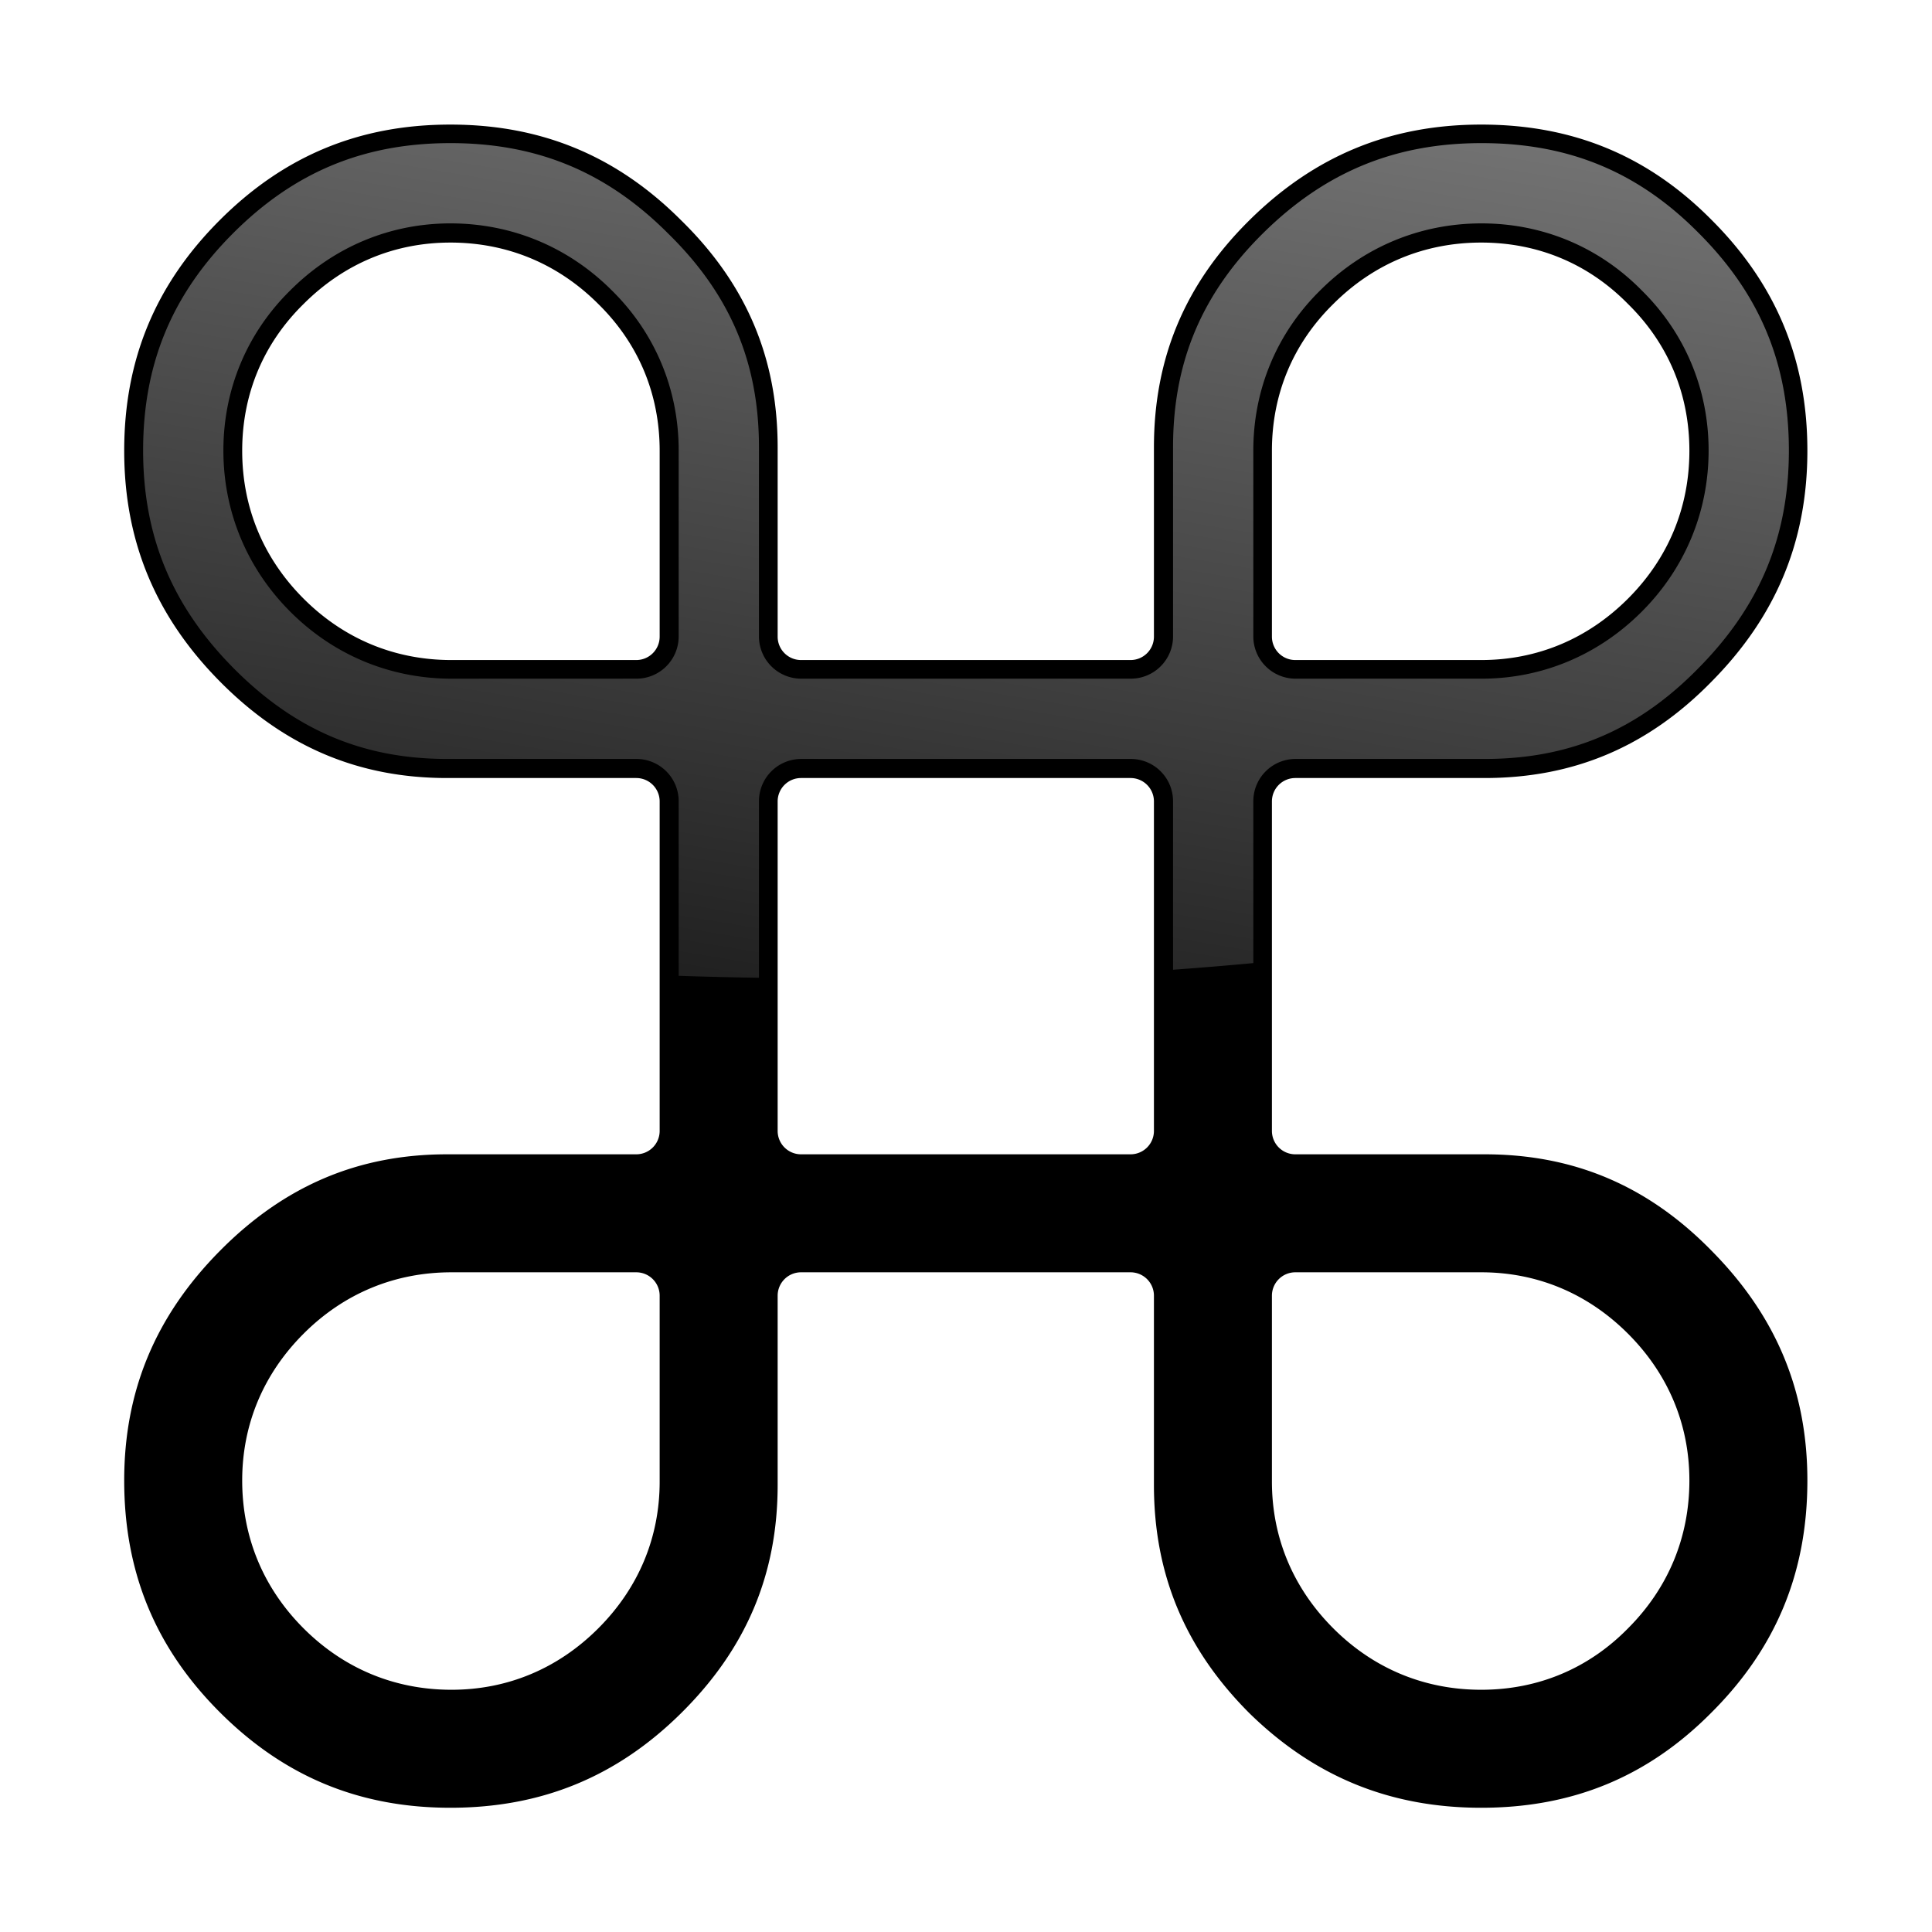 <svg height="16in" viewBox="0 0 406.4 406.4" width="16in" xmlns="http://www.w3.org/2000/svg" xmlns:xlink="http://www.w3.org/1999/xlink"><linearGradient id="a" gradientUnits="userSpaceOnUse" x1="2117.238" x2="1675.008" y1="-3231.303" y2="-572.116"><stop offset="0" stop-color="#888"/><stop offset="1" stop-color="#888" stop-opacity="0"/></linearGradient><g transform="matrix(.125 0 0 .125 0 369.275)"><path d="m855.299-2586.361c-135.945 0-248.413 46.603-344.635 142.824-96.222 96.222-142.826 208.69-142.826 344.635 0 134.772 46.601 247.36 142.961 344.767 96.387 97.435 207.177 144.357 339.508 144.357h282.832a34.951 34.951 0 0 1 34.947 34.947v492.461a34.951 34.951 0 0 1 -34.947 34.947h-282.832c-132.331 0-243.121 46.921-339.508 144.355-96.404 97.452-142.961 209.506-142.961 343.104 0 137.117 46.649 250.122 142.826 346.299 96.222 96.222 208.69 142.826 344.635 142.826 136.034 0 248.578-46.153 344.768-141.297 97.39-96.343 144.356-207.665 144.356-341.172v-282.832a34.951 34.951 0 0 1 34.947-34.947h492.461a34.951 34.951 0 0 1 34.947 34.947v282.832c0 133.531 46.473 244.882 142.686 341.16 97.304 95.155 210.464 141.309 346.439 141.309 137.117 0 249.464-46.611 344.5-142.691a34.951 34.951 0 0 1 .135-.135c96.177-96.177 142.824-209.182 142.824-346.299 0-133.598-46.555-245.652-142.959-343.104a34.951 34.951 0 0 1 -.133-.137c-95.204-97.296-205.87-144.219-339.377-144.219h-282.832a34.951 34.951 0 0 1 -34.947-34.947v-492.461a34.951 34.951 0 0 1 34.947-34.947h282.832c133.507 0 244.173-46.925 339.377-144.221a34.951 34.951 0 0 1 .133-.137c96.36-97.407 142.959-209.995 142.959-344.767 0-135.945-46.603-248.413-142.824-344.635a34.951 34.951 0 0 1 -.135-.135c-95.036-96.08-207.383-142.689-344.5-142.689-135.945 0-249.069 46.643-346.432 142.959a34.951 34.951 0 0 1 0 0c-96.217 95.171-142.691 205.912-142.691 339.51v282.832a34.951 34.951 0 0 1 -34.947 34.947h-492.461a34.951 34.951 0 0 1 -34.947-34.947v-282.832c0-133.507-46.923-244.173-144.219-339.377a34.951 34.951 0 0 1 -.27-.268c-96.222-96.222-208.69-142.824-344.635-142.824zm0 176.336c84.747 0 160.777 31.571 220.906 91.641 60.239 59.077 91.881 134.743 91.881 219.482v277.842a34.951 34.951 0 0 1 -34.947 34.947h-276.176c-84.803 0-160.883-31.61-221.031-91.758-60.148-60.148-91.758-136.228-91.758-221.031 0-84.74 31.642-160.407 91.883-219.484 60.044-59.984 135.483-91.639 219.242-91.639zm1540.603 0c84.682 0 160.302 31.602 219.361 91.762 60.16 59.06 91.762 134.679 91.762 219.361 0 84.803-31.61 160.883-91.758 221.031-60.064 60.064-135.549 91.758-219.365 91.758h-277.842a34.951 34.951 0 0 1 -34.947-34.947v-277.842c0-84.739 31.642-160.405 91.881-219.482 60.129-60.07 136.162-91.641 220.908-91.641zm-1016.533 800.248h492.461a34.951 34.951 0 0 1 34.947 34.947v492.461a34.951 34.951 0 0 1 -34.947 34.947h-492.461a34.951 34.951 0 0 1 -34.947-34.947v-492.461a34.951 34.951 0 0 1 34.947-34.947zm-522.406 738.691h276.176a34.951 34.951 0 0 1 34.947 34.947v277.84c0 83.816-31.694 159.303-91.758 219.367-60.064 60.064-135.549 91.758-219.365 91.758-84.803 0-160.883-31.61-221.031-91.758s-91.758-136.228-91.758-221.031c0-83.816 31.694-159.302 91.758-219.365 60.148-60.148 136.228-91.758 221.031-91.758zm1261.098 0h277.842c83.816 0 159.302 31.694 219.365 91.758 60.064 60.064 91.758 135.549 91.758 219.365 0 84.747-31.571 160.779-91.641 220.908-59.077 60.239-134.743 91.881-219.482 91.881-84.803 0-160.883-31.61-221.031-91.758-60.064-60.064-91.758-135.551-91.758-219.367v-277.84a34.951 34.951 0 0 1 34.947-34.947z" transform="matrix(1.126 0 0 1.126 -205.177 167.691)"/><path d="m758.073-2713.357c-145.612 0-262.599 48.475-365.677 151.554-103.078 103.079-151.553 220.065-151.553 365.677 0 144.233 48.465 261.465 151.825 365.948 103.415 104.539 218.504 153.158 359.786 153.158h318.531a71.121 71.121 0 0 1 71.113 71.113v293.853a3171.455 1323.838 0 0 0 135.081 3.272v-297.125a71.121 71.121 0 0 1 71.113-71.113h554.616a71.121 71.121 0 0 1 71.112 71.113v283.621a3171.455 1323.838 0 0 0 135.085-11.176v-272.445a71.121 71.121 0 0 1 71.113-71.113h318.529c142.666 0 257.498-48.622 359.512-152.879a71.121 71.121 0 0 1 .274-.279c103.359-104.483 151.825-221.715 151.825-365.948 0-145.612-48.476-262.599-151.554-365.677a71.121 71.121 0 0 1 -.273-.276c-101.674-102.791-218.415-151.278-365.404-151.278-145.612 0-263.43 48.554-367.822 151.824-103.069 101.948-151.278 216.931-151.278 359.783v318.529a71.121 71.121 0 0 1 -71.113 71.113h-554.616a71.121 71.121 0 0 1 -71.113-71.113v-318.529c0-142.667-48.62-257.498-152.876-359.512a71.121 71.121 0 0 1 -.549-.544c-103.078-103.078-220.068-151.554-365.68-151.554zm0 135.081c102.901 0 198.139 39.545 271.115 112.387 73.21 71.848 112.91 166.86 112.91 269.763v312.908a71.121 71.121 0 0 1 -71.113 71.113h-311.037c-103.024 0-198.373-39.629-271.382-112.638-73.01-73.01-112.638-168.359-112.638-271.383 0-102.902 39.695-197.917 112.906-269.766 72.803-72.67 167.34-112.384 269.24-112.384zm1735.054 0c102.779 0 197.68 39.612 269.497 112.652 73.04 71.817 112.652 166.719 112.652 269.498-0 103.025-39.633 198.373-112.642 271.383-72.839 72.838-167.486 112.638-269.508 112.638h-312.908a71.121 71.121 0 0 1 -71.113-71.113v-312.908c0-102.902 39.696-197.914 112.906-269.763 72.975-72.841 168.213-112.387 271.115-112.387z" fill="url(#a)"/></g></svg>